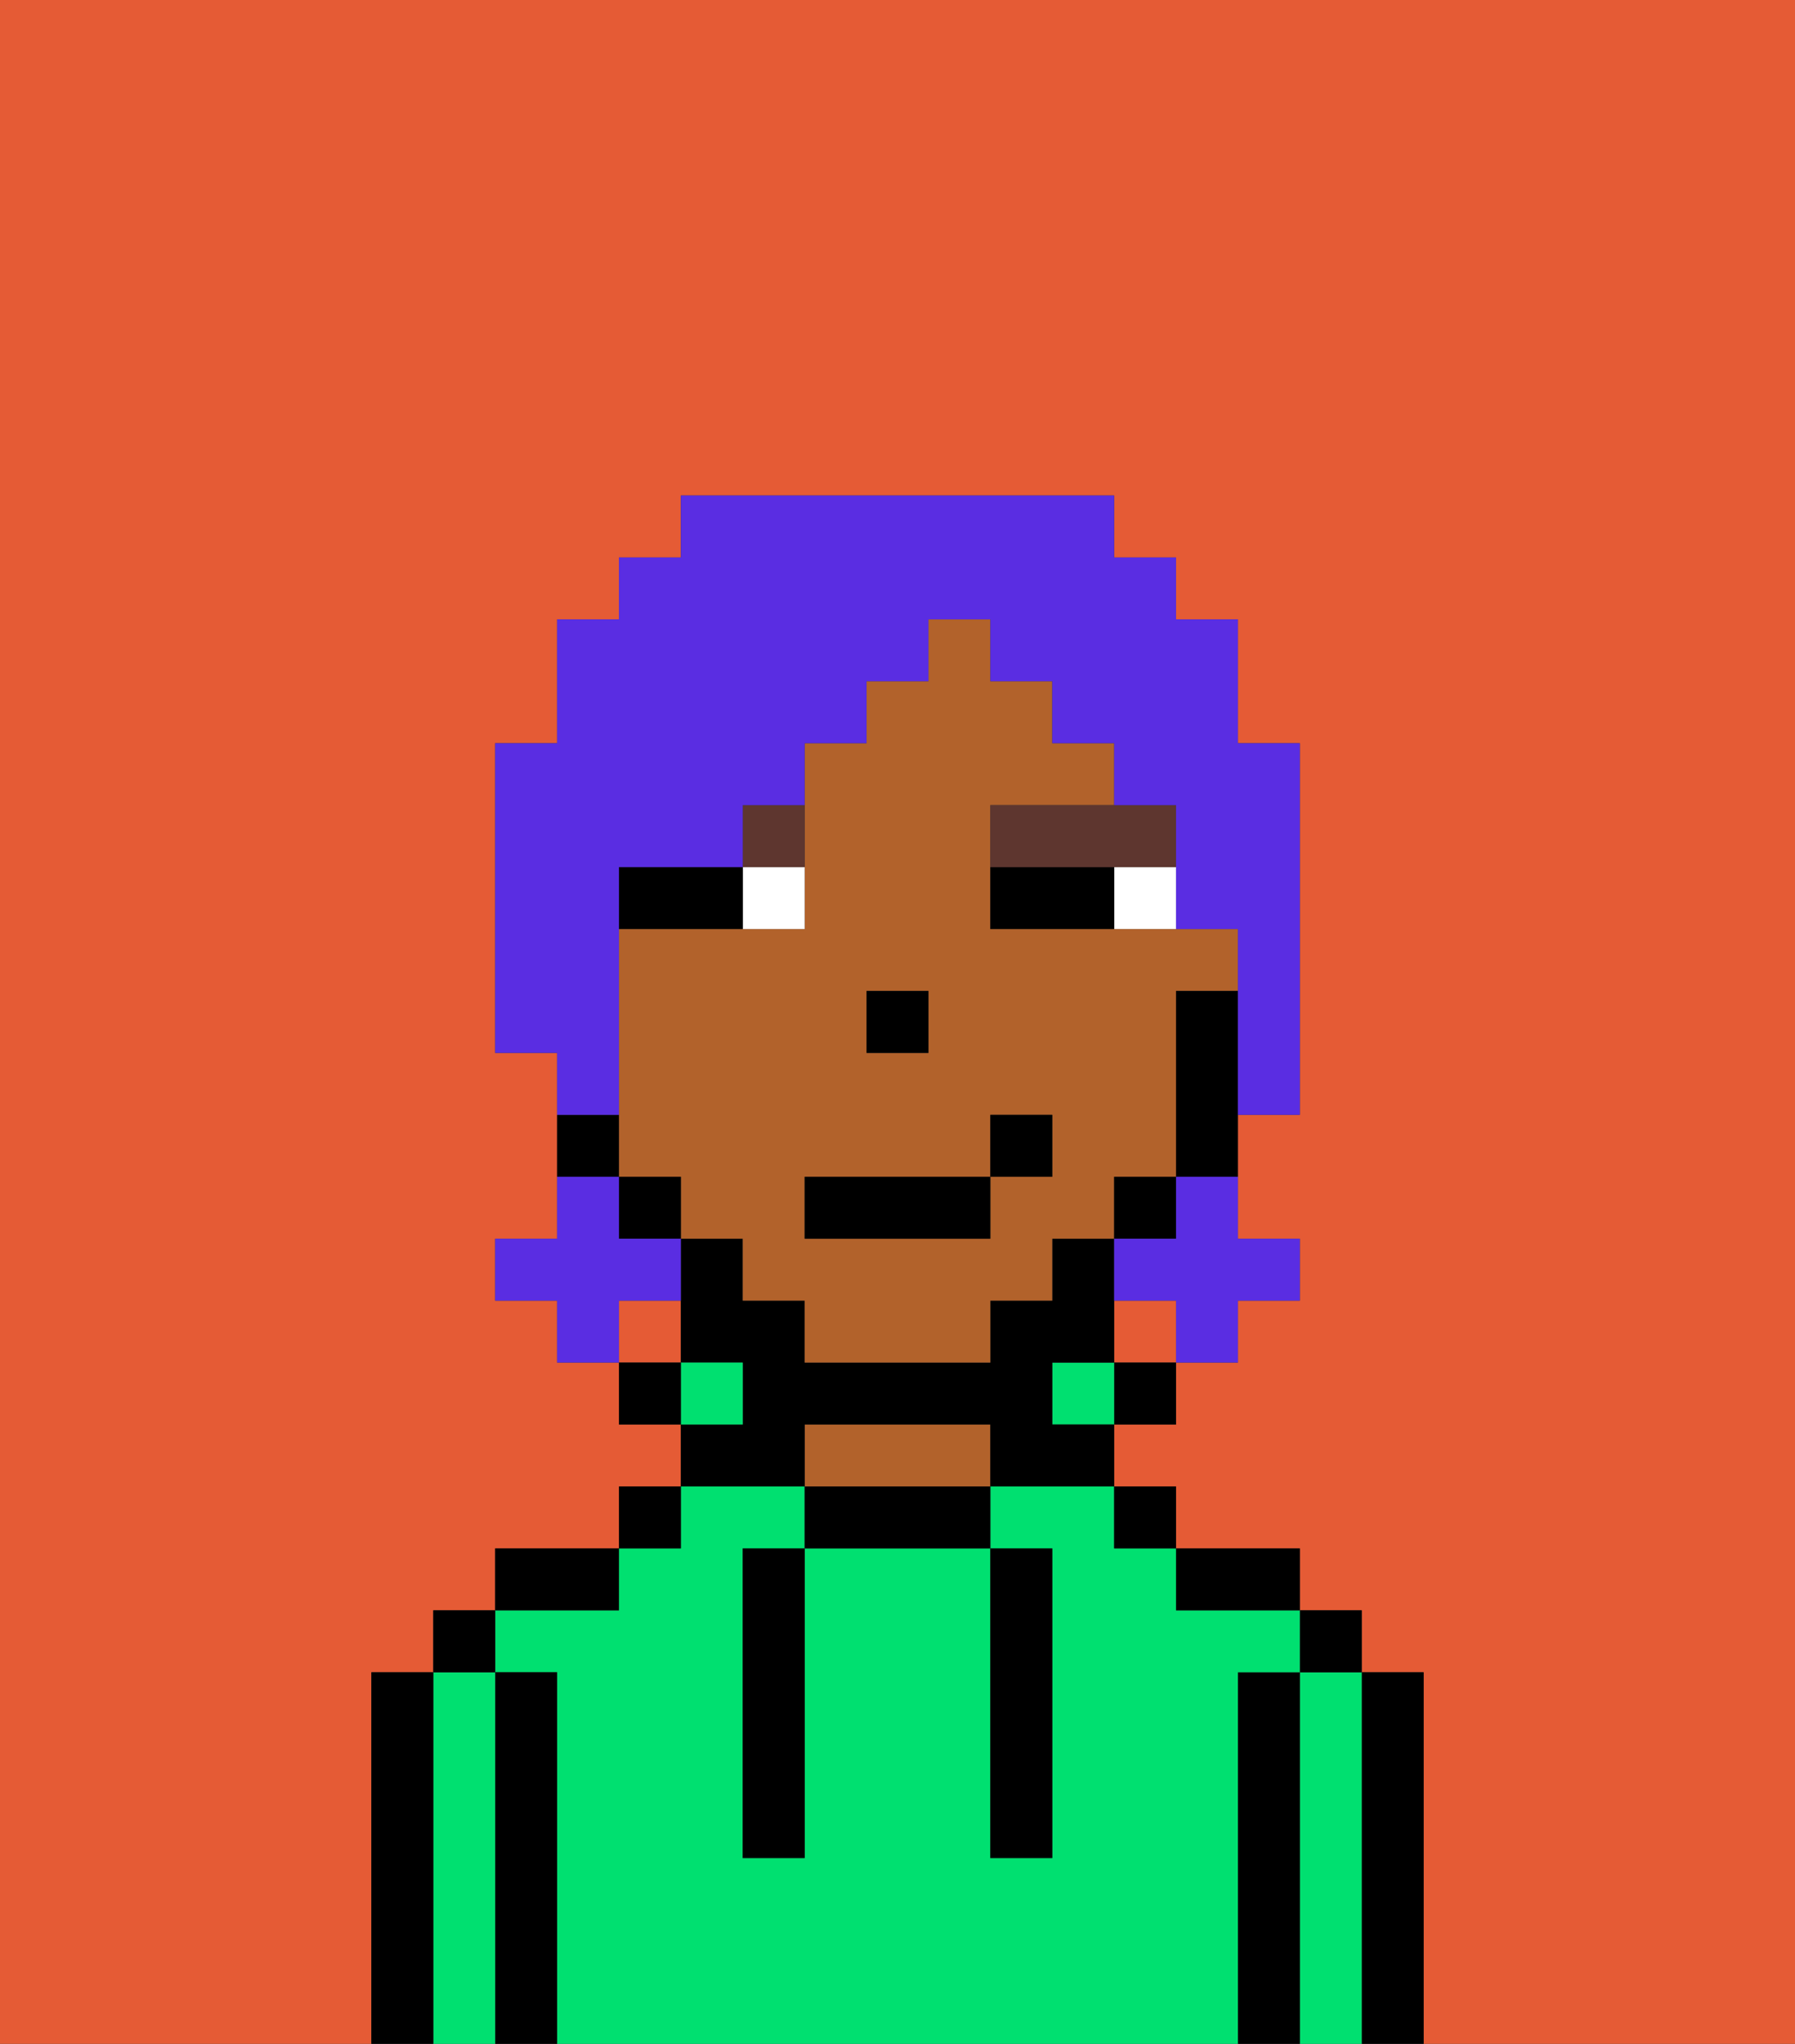 <svg xmlns="http://www.w3.org/2000/svg" viewBox="0 0 29 33"><rect x="0" y="0" width="29" height="33" fill="#333333" stroke="none"/><defs><style>polygon,rect,path{shape-rendering:crispedges;}.ra153-1{fill:#e55b35;}.ra153-2{fill:#000000;}.ra153-3{fill:#00e070;}.ra153-4{fill:#b2622b;}.ra153-5{fill:#ffffff;}.ra153-6{fill:#5e362f;}.ra153-7{fill:#5a2de2;}</style></defs><rect class="ra153-1" x="10" y="21" width="1" height="1"/><rect class="ra153-1" x="18" y="21" width="1" height="1"/><path class="ra153-1" d="M6,32V27H7V26H8V25h2V24h1V23H10V22H9V21H8V20H9V17H8V12H9V10h1V9h1V8h7V9h1v1h1v2h1v6H20v2h1v1H20v1H19v1H18v1h1v1h2v1h1v1h1v6h6V0H0V33H6Z"/><path class="ra153-2" d="M23,27H22v6h1V27Z"/><path class="ra153-3" d="M22,27H21v6h1V27Z"/><rect class="ra153-2" x="21" y="26" width="1" height="1"/><path class="ra153-2" d="M21,27H20v6h1V27Z"/><path class="ra153-3" d="M20,27h1V26H19V25H18V24H16v1h1v5H16V25H13v5H12V25h1V24H11v1H10v1H8v1H9v6H20V27Z"/><path class="ra153-2" d="M20,26h1V25H19v1Z"/><rect class="ra153-2" x="18" y="24" width="1" height="1"/><rect class="ra153-2" x="18" y="22" width="1" height="1"/><rect class="ra153-3" x="17" y="22" width="1" height="1"/><path class="ra153-2" d="M13,24v1h3V24H13Z"/><path class="ra153-4" d="M15,23H13v1h3V23Z"/><path class="ra153-2" d="M13,23h3v1h2V23H17V22h1V20H17v1H16v1H13V21H12V20H11v2h1v1H11v1h2Z"/><rect class="ra153-3" x="11" y="22" width="1" height="1"/><rect class="ra153-2" x="10" y="24" width="1" height="1"/><rect class="ra153-2" x="10" y="22" width="1" height="1"/><path class="ra153-2" d="M10,25H8v1h2Z"/><path class="ra153-2" d="M9,27H8v6H9V27Z"/><path class="ra153-3" d="M8,27H7v6H8V27Z"/><rect class="ra153-2" x="7" y="26" width="1" height="1"/><path class="ra153-2" d="M7,27H6v6H7V27Z"/><path class="ra153-2" d="M12,26v4h1V25H12Z"/><path class="ra153-2" d="M16,30h1V25H16v5Z"/><path class="ra153-4" d="M19,19V16h1V15H16V13h2V12H17V11H16V10H15v1H14v1H13v3H10v4h1v1h1v1h1v1h3V21h1V20h1V19Zm-5-3h1v1H14Zm3,3H16v1H13V19h3V18h1Z"/><path class="ra153-2" d="M19,16v3h1V16Z"/><rect class="ra153-2" x="18" y="19" width="1" height="1"/><rect class="ra153-2" x="10" y="19" width="1" height="1"/><path class="ra153-2" d="M10,18H9v1h1Z"/><rect class="ra153-2" x="14" y="16" width="1" height="1"/><path class="ra153-5" d="M18,15h1V14H18Z"/><path class="ra153-5" d="M13,15V14H12v1Z"/><path class="ra153-2" d="M17,14H16v1h2V14Z"/><path class="ra153-2" d="M12,14H10v1h2Z"/><path class="ra153-6" d="M13,13H12v1h1Z"/><path class="ra153-6" d="M16,14h3V13H16Z"/><rect class="ra153-2" x="13" y="19" width="3" height="1"/><rect class="ra153-2" x="16" y="18" width="1" height="1"/><path class="ra153-7" d="M19,20H18v1h1v1h1V21h1V20H20V19H19Z"/><path class="ra153-7" d="M11,21V20H10V19H9v1H8v1H9v1h1V21Z"/><path class="ra153-7" d="M10,17V14h2V13h1V12h1V11h1V10h1v1h1v1h1v1h1v2h1v3h1V12H20V10H19V9H18V8H11V9H10v1H9v2H8v5H9v1h1Z"/></svg>